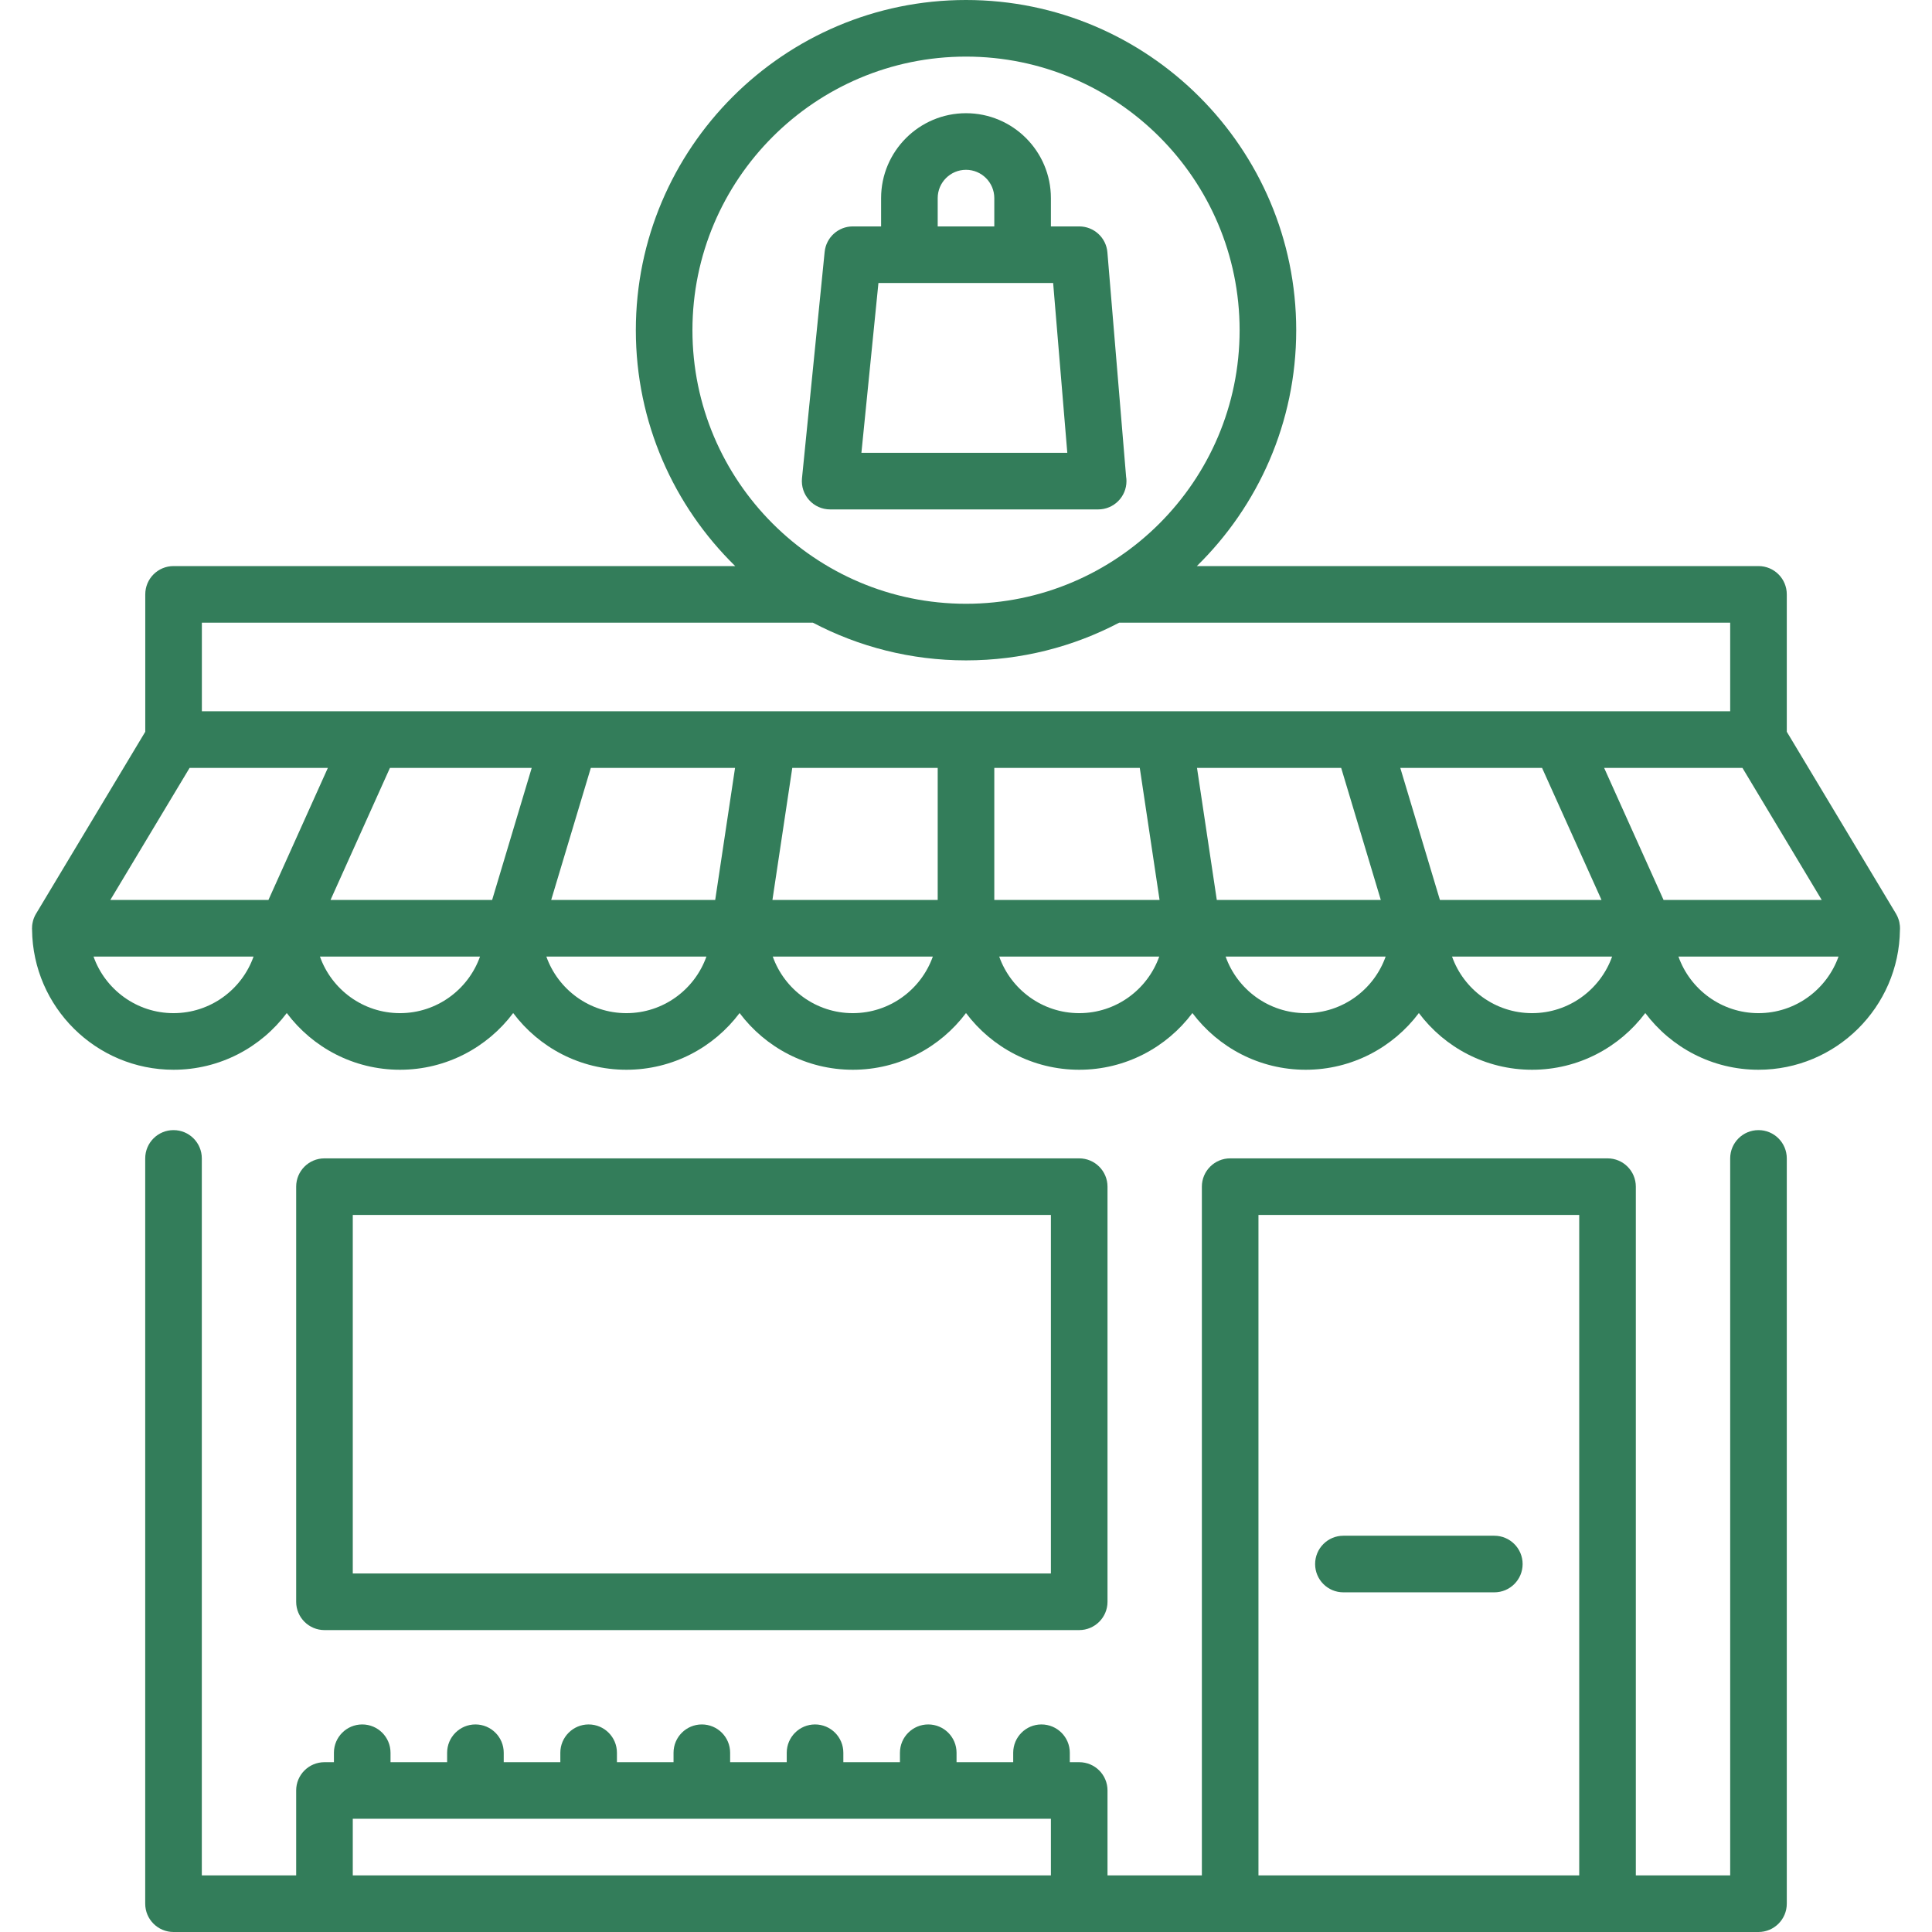 <svg width="37" height="37" viewBox="0 0 37 37" fill="none" xmlns="http://www.w3.org/2000/svg">
<rect x="0" y="0" width="37" height="37" fill="#333333" stroke="none"/>
<g clip-path="url(#clip0_288_20)">
<rect width="37" height="37" fill="white"/>
<path d="M36.387 17.771C36.387 17.757 36.386 17.743 36.385 17.729C36.384 17.725 36.384 17.721 36.383 17.716C36.382 17.703 36.38 17.69 36.377 17.677C36.377 17.672 36.376 17.667 36.375 17.662C36.372 17.65 36.369 17.639 36.366 17.627C36.364 17.621 36.362 17.615 36.36 17.609C36.357 17.599 36.353 17.589 36.349 17.579C36.346 17.572 36.344 17.565 36.341 17.558C36.337 17.549 36.333 17.541 36.328 17.532C36.324 17.524 36.32 17.517 36.316 17.509C36.314 17.506 36.312 17.502 36.31 17.498L34.219 14.014V11.383C34.219 11.083 33.977 10.841 33.677 10.841H33.677H33.677H22.921C24.094 9.692 24.824 8.092 24.824 6.324C24.824 2.837 21.987 0 18.5 0C15.013 0 12.177 2.837 12.177 6.324C12.177 8.092 12.906 9.692 14.08 10.841H3.324C3.024 10.841 2.782 11.083 2.782 11.383V14.014L0.691 17.498C0.689 17.501 0.688 17.504 0.686 17.506C0.681 17.516 0.675 17.526 0.67 17.536C0.667 17.542 0.664 17.549 0.661 17.555C0.657 17.564 0.653 17.574 0.649 17.584C0.647 17.591 0.644 17.599 0.641 17.606C0.638 17.615 0.636 17.624 0.633 17.633C0.631 17.641 0.629 17.65 0.627 17.659C0.625 17.667 0.623 17.674 0.622 17.682C0.62 17.693 0.618 17.703 0.617 17.713C0.617 17.72 0.616 17.727 0.615 17.734C0.615 17.745 0.614 17.756 0.614 17.767C0.614 17.771 0.613 17.774 0.613 17.777C0.613 17.786 0.614 17.795 0.614 17.804C0.614 17.805 0.614 17.805 0.614 17.806C0.63 19.287 1.839 20.487 3.323 20.487C4.209 20.487 4.997 20.06 5.492 19.401C5.986 20.06 6.774 20.487 7.66 20.487C8.545 20.487 9.333 20.06 9.828 19.401C10.322 20.06 11.11 20.487 11.996 20.487C12.882 20.487 13.669 20.06 14.164 19.401C14.659 20.06 15.447 20.487 16.332 20.487C17.218 20.487 18.005 20.06 18.5 19.401C18.995 20.06 19.783 20.487 20.668 20.487C21.554 20.487 22.341 20.06 22.836 19.401C23.331 20.06 24.119 20.487 25.005 20.487C25.89 20.487 26.678 20.06 27.173 19.401C27.667 20.06 28.455 20.487 29.341 20.487C30.226 20.487 31.014 20.06 31.509 19.401C32.004 20.06 32.791 20.487 33.677 20.487C35.161 20.487 36.369 19.288 36.386 17.809C36.387 17.804 36.387 17.799 36.387 17.793C36.387 17.788 36.387 17.782 36.387 17.777C36.387 17.775 36.387 17.773 36.387 17.771ZM13.261 6.324C13.261 3.434 15.611 1.084 18.5 1.084C21.389 1.084 23.74 3.434 23.74 6.324C23.74 9.213 21.389 11.563 18.5 11.563C15.611 11.563 13.261 9.213 13.261 6.324ZM3.323 19.403C2.617 19.403 2.014 18.95 1.791 18.319H4.856C4.633 18.95 4.03 19.403 3.323 19.403ZM5.141 17.235H2.113L3.631 14.706H6.279L5.141 17.235ZM7.66 19.403C6.953 19.403 6.351 18.95 6.127 18.319H9.193C8.969 18.95 8.366 19.403 7.66 19.403ZM9.425 17.235H6.33L7.468 14.706H10.183L9.425 17.235ZM11.996 19.403C11.289 19.403 10.687 18.95 10.463 18.319H13.529C13.305 18.95 12.703 19.403 11.996 19.403ZM13.697 17.235H10.556L11.315 14.706H14.077L13.697 17.235ZM16.332 19.403C15.626 19.403 15.023 18.95 14.799 18.319H17.865C17.641 18.95 17.039 19.403 16.332 19.403ZM17.958 17.235H14.793L15.173 14.706H17.958V17.235ZM20.668 19.403C19.962 19.403 19.359 18.95 19.136 18.319H22.201C21.977 18.95 21.375 19.403 20.668 19.403ZM19.042 17.235V14.706H21.828L22.207 17.235H19.042ZM10.911 13.622C10.908 13.622 10.906 13.622 10.903 13.622H7.13C7.13 13.622 7.13 13.622 7.13 13.622H3.866V11.925H15.568C16.445 12.386 17.442 12.647 18.5 12.647C19.558 12.647 20.556 12.386 21.433 11.925H33.135V13.622H29.871C29.87 13.622 29.87 13.622 29.87 13.622H26.096C26.095 13.622 26.093 13.622 26.091 13.622H10.911ZM22.924 14.706H25.685L26.444 17.235H23.303L22.924 14.706ZM25.005 19.403C24.298 19.403 23.695 18.95 23.472 18.319H26.537C26.314 18.95 25.711 19.403 25.005 19.403ZM26.817 14.706H29.532L30.671 17.235H27.576L26.817 14.706ZM29.341 19.403C28.634 19.403 28.032 18.95 27.808 18.319H30.874C30.65 18.95 30.047 19.403 29.341 19.403ZM30.721 14.706H33.37L34.888 17.235H31.859L30.721 14.706ZM33.677 19.403C32.97 19.403 32.368 18.95 32.144 18.319H35.21C34.986 18.95 34.383 19.403 33.677 19.403Z" fill="#337D5A"/>
<path d="M33.677 21.643C33.378 21.643 33.135 21.885 33.135 22.185V35.916H31.328V22.726C31.328 22.427 31.086 22.184 30.786 22.184H23.559C23.26 22.184 23.017 22.427 23.017 22.726V35.916H21.21V34.289C21.21 33.99 20.968 33.748 20.668 33.748H20.488V33.567C20.488 33.268 20.245 33.025 19.945 33.025C19.646 33.025 19.404 33.268 19.404 33.567V33.748H18.319V33.567C18.319 33.268 18.077 33.025 17.777 33.025C17.478 33.025 17.235 33.268 17.235 33.567V33.748H16.151V33.567C16.151 33.268 15.909 33.025 15.609 33.025C15.31 33.025 15.067 33.268 15.067 33.567V33.748H13.983V33.567C13.983 33.268 13.741 33.025 13.441 33.025C13.142 33.025 12.899 33.268 12.899 33.567V33.748H11.815V33.567C11.815 33.268 11.573 33.025 11.273 33.025C10.974 33.025 10.731 33.268 10.731 33.567V33.748H9.647V33.567C9.647 33.268 9.405 33.025 9.105 33.025C8.806 33.025 8.563 33.268 8.563 33.567V33.748H7.479V33.567C7.479 33.268 7.237 33.025 6.937 33.025C6.638 33.025 6.395 33.268 6.395 33.567V33.748H6.214C5.915 33.748 5.672 33.99 5.672 34.289V35.916H3.865V22.185C3.865 21.885 3.623 21.643 3.323 21.643C3.024 21.643 2.781 21.885 2.781 22.185V36.458C2.781 36.757 3.024 37 3.323 37H6.214H20.668H23.559H30.786H33.677C33.976 37 34.219 36.757 34.219 36.458V22.185C34.219 21.885 33.976 21.643 33.677 21.643ZM20.126 35.916H6.756V34.831H20.126V35.916ZM30.244 35.916H24.101V23.268H30.244V35.916V35.916Z" fill="#337D5A"/>
<path d="M20.668 22.184H6.214C5.914 22.184 5.672 22.427 5.672 22.726V30.676C5.672 30.975 5.915 31.218 6.214 31.218H20.668C20.967 31.218 21.21 30.975 21.21 30.676V22.726C21.21 22.427 20.967 22.184 20.668 22.184ZM20.126 30.134H6.756V23.268H20.126V30.134Z" fill="#337D5A"/>
<path d="M28.618 29.411H25.727C25.428 29.411 25.186 29.654 25.186 29.953C25.186 30.253 25.428 30.495 25.727 30.495H28.618C28.917 30.495 29.16 30.253 29.16 29.953C29.16 29.654 28.917 29.411 28.618 29.411Z" fill="#337D5A"/>
<path d="M21.566 9.129L21.208 4.833C21.185 4.552 20.95 4.336 20.668 4.336H20.126V3.794C20.126 2.897 19.397 2.168 18.5 2.168C17.604 2.168 16.874 2.897 16.874 3.794V4.336H16.332C16.054 4.336 15.821 4.547 15.793 4.824L15.359 9.16C15.344 9.313 15.394 9.465 15.497 9.578C15.599 9.692 15.745 9.756 15.899 9.756H21.029C21.03 9.757 21.03 9.757 21.031 9.756C21.33 9.756 21.573 9.514 21.573 9.214C21.573 9.185 21.571 9.157 21.566 9.129ZM17.958 3.794C17.958 3.495 18.201 3.252 18.5 3.252C18.799 3.252 19.042 3.495 19.042 3.794V4.336H17.958V3.794V3.794ZM16.497 8.672L16.823 5.42H20.169L20.44 8.672H16.497Z" fill="#337D5A"/>
</g>
<defs>
<clipPath id="clip0_288_20">
<rect width="37" height="37" fill="white"/>
</clipPath>
</defs>
</svg>
